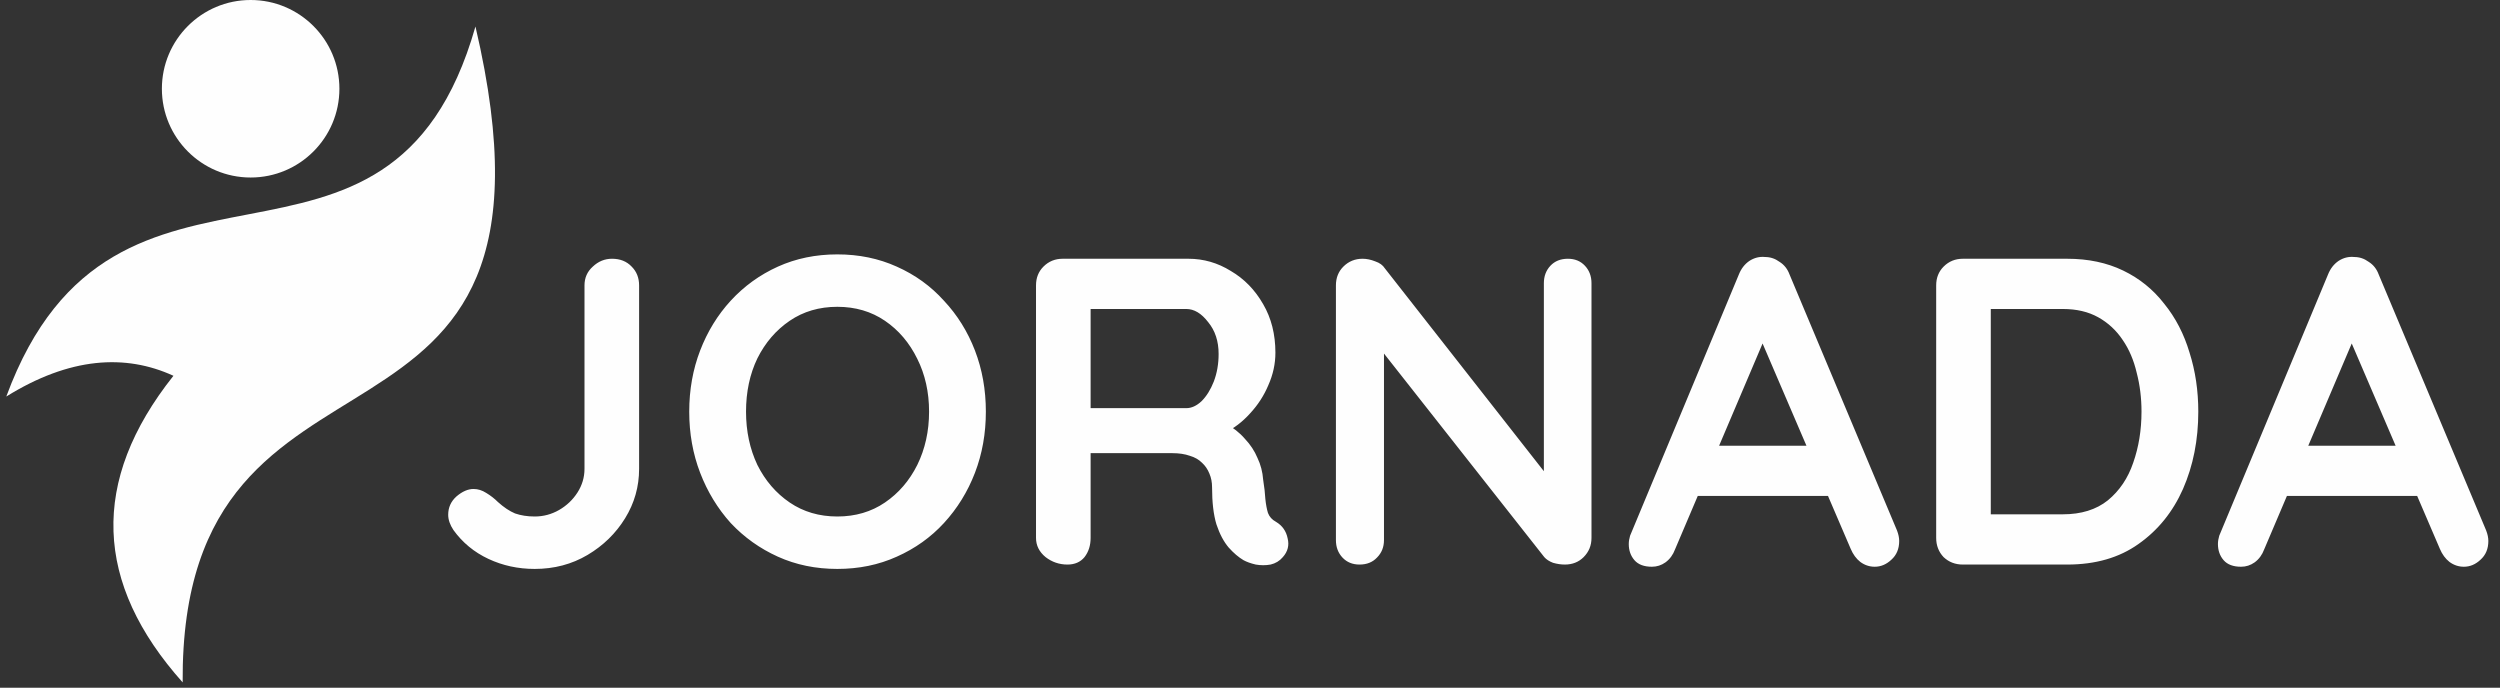<svg width="309" height="85" viewBox="0 0 309 85" fill="none" xmlns="http://www.w3.org/2000/svg">
<rect x="0" y="0" width="309" height="85" fill="#333333" stroke="none"/>
<path d="M30.98 21.941C37.038 21.941 41.95 17.029 41.95 10.97C41.95 4.912 37.038 0 30.98 0C24.921 0 20.009 4.912 20.009 10.97C20.009 17.029 24.921 21.941 30.98 21.941Z" fill="#FEFEFE"/>
<path fill-rule="evenodd" clip-rule="evenodd" d="M21.437 46.447C15.493 43.723 8.622 44.136 0.778 49.011C14.219 12.537 48.175 40.605 58.766 3.276C72.633 62.499 22.245 36.521 22.577 84.345C11.639 72.09 11.099 59.462 21.437 46.447V46.447Z" fill="#FEFEFE"/>
<path d="M66.088 70.319C64.036 70.319 62.128 69.905 60.364 69.077C58.6 68.249 57.16 67.061 56.045 65.513C55.613 64.865 55.397 64.235 55.397 63.623C55.397 62.723 55.739 61.967 56.423 61.355C57.142 60.743 57.844 60.438 58.528 60.438C59.068 60.438 59.59 60.599 60.094 60.923C60.634 61.248 61.12 61.625 61.552 62.057C62.272 62.705 62.974 63.173 63.658 63.461C64.378 63.713 65.188 63.839 66.088 63.839C67.168 63.839 68.176 63.569 69.112 63.029C70.047 62.489 70.803 61.769 71.379 60.87C71.955 59.97 72.243 58.998 72.243 57.954V35.276C72.243 34.34 72.585 33.566 73.269 32.954C73.953 32.306 74.745 31.982 75.645 31.982C76.653 31.982 77.463 32.306 78.075 32.954C78.687 33.566 78.993 34.34 78.993 35.276V57.954C78.993 60.15 78.417 62.183 77.265 64.055C76.113 65.927 74.565 67.439 72.621 68.591C70.677 69.743 68.5 70.319 66.088 70.319ZM121.852 50.88C121.852 53.58 121.402 56.1 120.503 58.44C119.603 60.779 118.325 62.849 116.669 64.649C115.049 66.413 113.105 67.799 110.837 68.807C108.605 69.815 106.158 70.319 103.494 70.319C100.83 70.319 98.382 69.815 96.15 68.807C93.919 67.799 91.975 66.413 90.319 64.649C88.699 62.849 87.439 60.779 86.539 58.44C85.639 56.1 85.189 53.58 85.189 50.88C85.189 48.181 85.639 45.661 86.539 43.321C87.439 40.981 88.699 38.929 90.319 37.165C91.975 35.365 93.919 33.962 96.15 32.954C98.382 31.946 100.83 31.442 103.494 31.442C106.158 31.442 108.605 31.946 110.837 32.954C113.105 33.962 115.049 35.365 116.669 37.165C118.325 38.929 119.603 40.981 120.503 43.321C121.402 45.661 121.852 48.181 121.852 50.88ZM114.833 50.88C114.833 48.468 114.347 46.291 113.375 44.347C112.403 42.367 111.071 40.801 109.379 39.649C107.688 38.497 105.726 37.921 103.494 37.921C101.262 37.921 99.3 38.497 97.608 39.649C95.916 40.801 94.585 42.349 93.613 44.293C92.677 46.237 92.209 48.432 92.209 50.88C92.209 53.292 92.677 55.488 93.613 57.468C94.585 59.412 95.916 60.959 97.608 62.111C99.3 63.263 101.262 63.839 103.494 63.839C105.726 63.839 107.688 63.263 109.379 62.111C111.071 60.959 112.403 59.412 113.375 57.468C114.347 55.488 114.833 53.292 114.833 50.88ZM131.938 69.779C130.93 69.779 130.03 69.473 129.238 68.861C128.447 68.213 128.051 67.421 128.051 66.485V35.276C128.051 34.34 128.357 33.566 128.969 32.954C129.616 32.306 130.408 31.982 131.344 31.982H146.895C148.767 31.982 150.513 32.486 152.133 33.494C153.789 34.465 155.121 35.833 156.128 37.597C157.136 39.325 157.64 41.323 157.64 43.591C157.64 44.959 157.352 46.291 156.776 47.587C156.236 48.882 155.48 50.052 154.509 51.096C153.573 52.14 152.511 52.95 151.323 53.526L151.377 52.284C152.385 52.824 153.213 53.472 153.861 54.228C154.545 54.948 155.067 55.74 155.426 56.604C155.822 57.432 156.056 58.332 156.128 59.304C156.272 60.203 156.362 60.995 156.398 61.679C156.47 62.363 156.578 62.939 156.722 63.407C156.902 63.875 157.226 64.235 157.694 64.487C158.486 64.955 158.972 65.639 159.152 66.539C159.368 67.403 159.17 68.177 158.558 68.861C158.162 69.329 157.658 69.635 157.046 69.779C156.434 69.887 155.822 69.887 155.21 69.779C154.599 69.635 154.095 69.455 153.699 69.239C153.087 68.879 152.475 68.357 151.863 67.673C151.251 66.953 150.747 65.999 150.351 64.811C149.991 63.623 149.811 62.093 149.811 60.221C149.811 59.61 149.703 59.052 149.487 58.548C149.271 58.008 148.965 57.558 148.569 57.198C148.173 56.802 147.669 56.514 147.057 56.334C146.445 56.118 145.725 56.01 144.897 56.01H133.99L134.8 54.768V66.485C134.8 67.421 134.548 68.213 134.044 68.861C133.54 69.473 132.838 69.779 131.938 69.779ZM134.044 50.448H146.625C147.273 50.448 147.903 50.16 148.515 49.584C149.127 48.972 149.631 48.163 150.027 47.154C150.423 46.111 150.621 44.977 150.621 43.753C150.621 42.169 150.189 40.855 149.325 39.811C148.497 38.731 147.597 38.191 146.625 38.191H134.152L134.8 36.463V51.744L134.044 50.448ZM193.792 31.982C194.656 31.982 195.358 32.27 195.898 32.846C196.438 33.422 196.708 34.142 196.708 35.005V66.485C196.708 67.421 196.384 68.213 195.736 68.861C195.124 69.473 194.35 69.779 193.414 69.779C192.946 69.779 192.46 69.707 191.956 69.563C191.488 69.383 191.128 69.149 190.876 68.861L169.656 41.917L171.06 41.053V66.755C171.06 67.619 170.772 68.339 170.196 68.915C169.656 69.491 168.936 69.779 168.036 69.779C167.172 69.779 166.47 69.491 165.93 68.915C165.39 68.339 165.12 67.619 165.12 66.755V35.276C165.12 34.34 165.426 33.566 166.038 32.954C166.686 32.306 167.478 31.982 168.414 31.982C168.918 31.982 169.44 32.09 169.98 32.306C170.52 32.486 170.916 32.774 171.168 33.17L191.74 59.412L190.822 60.06V35.005C190.822 34.142 191.092 33.422 191.632 32.846C192.172 32.27 192.892 31.982 193.792 31.982ZM218.703 40.459L207.04 67.889C206.788 68.573 206.392 69.113 205.852 69.509C205.348 69.869 204.79 70.049 204.178 70.049C203.206 70.049 202.486 69.779 202.018 69.239C201.55 68.699 201.316 68.033 201.316 67.241C201.316 66.917 201.37 66.575 201.478 66.215L214.923 33.926C215.211 33.206 215.643 32.648 216.219 32.252C216.831 31.856 217.479 31.694 218.163 31.766C218.811 31.766 219.405 31.964 219.945 32.36C220.521 32.72 220.935 33.242 221.187 33.926L234.47 65.567C234.65 66.035 234.74 66.467 234.74 66.863C234.74 67.835 234.416 68.609 233.768 69.185C233.156 69.761 232.472 70.049 231.716 70.049C231.068 70.049 230.474 69.851 229.934 69.455C229.43 69.059 229.034 68.519 228.746 67.835L217.137 40.783L218.703 40.459ZM208.714 61.301L211.683 55.092H226.262L227.288 61.301H208.714ZM255.51 31.982C258.102 31.982 260.406 32.468 262.422 33.44C264.438 34.411 266.129 35.779 267.497 37.543C268.901 39.271 269.945 41.287 270.629 43.591C271.349 45.859 271.709 48.288 271.709 50.88C271.709 54.372 271.079 57.558 269.819 60.438C268.559 63.281 266.723 65.549 264.312 67.241C261.936 68.933 259.002 69.779 255.51 69.779H242.605C241.669 69.779 240.877 69.473 240.229 68.861C239.618 68.213 239.312 67.421 239.312 66.485V35.276C239.312 34.34 239.618 33.566 240.229 32.954C240.877 32.306 241.669 31.982 242.605 31.982H255.51ZM254.97 63.569C257.238 63.569 259.092 62.993 260.532 61.841C261.972 60.654 263.016 59.106 263.664 57.198C264.348 55.254 264.69 53.148 264.69 50.88C264.69 49.188 264.492 47.587 264.096 46.075C263.736 44.527 263.16 43.177 262.368 42.025C261.576 40.837 260.568 39.901 259.344 39.217C258.12 38.533 256.662 38.191 254.97 38.191H245.521L246.061 37.705V64.163L245.737 63.569H254.97ZM291.523 40.459L279.86 67.889C279.608 68.573 279.212 69.113 278.672 69.509C278.168 69.869 277.61 70.049 276.999 70.049C276.027 70.049 275.307 69.779 274.839 69.239C274.371 68.699 274.137 68.033 274.137 67.241C274.137 66.917 274.191 66.575 274.299 66.215L287.744 33.926C288.032 33.206 288.464 32.648 289.04 32.252C289.652 31.856 290.3 31.694 290.983 31.766C291.631 31.766 292.225 31.964 292.765 32.36C293.341 32.72 293.755 33.242 294.007 33.926L307.29 65.567C307.47 66.035 307.56 66.467 307.56 66.863C307.56 67.835 307.236 68.609 306.588 69.185C305.976 69.761 305.292 70.049 304.536 70.049C303.888 70.049 303.295 69.851 302.755 69.455C302.251 69.059 301.855 68.519 301.567 67.835L289.958 40.783L291.523 40.459ZM281.534 61.301L284.504 55.092H299.083L300.109 61.301H281.534Z" fill="#FEFEFE"/>
</svg>
